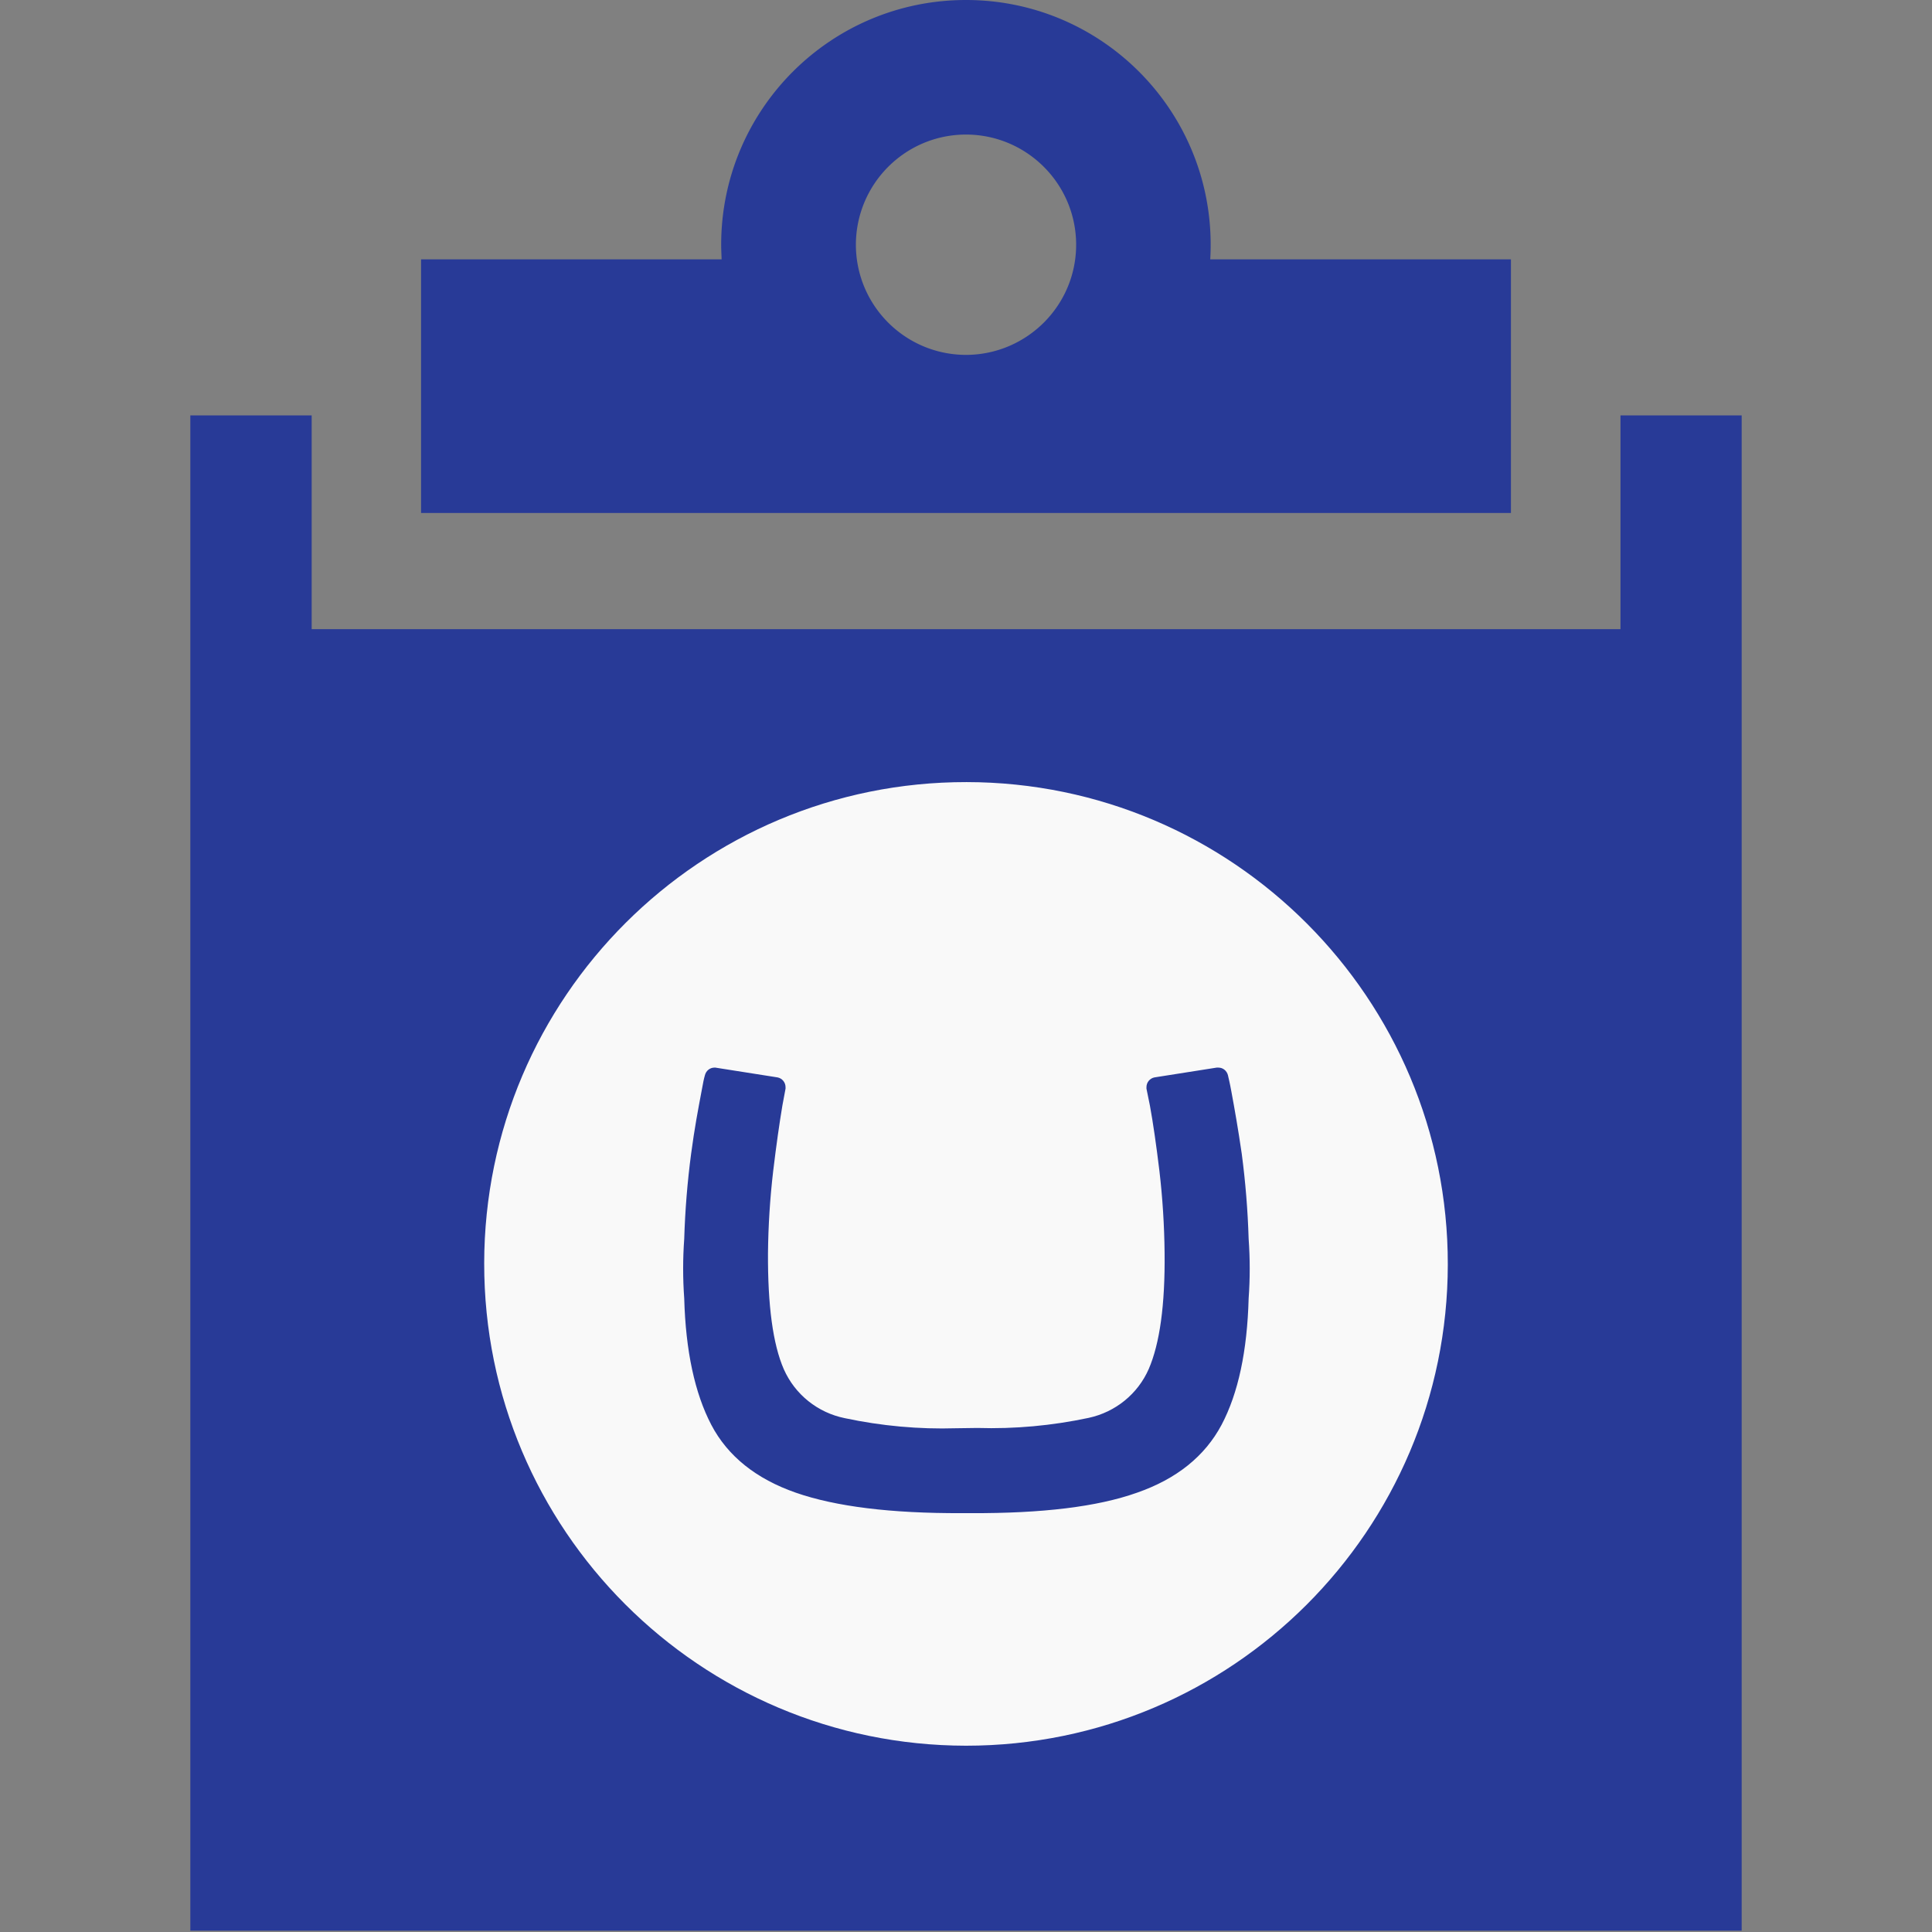 <?xml version="1.0" encoding="UTF-8" standalone="no"?>
<svg
   width="440"
   height="440"
   viewBox="0 0 440 440"
   fill="none"
   class="logo"
   version="1.1"
   id="svg7"
   sodipodi:docname="icon.svg"
   xml:space="preserve"
   inkscape:version="1.3.2 (091e20e, 2023-11-25, custom)"
   inkscape:export-filename="icon_16.png"
   inkscape:export-xdpi="3.4909091"
   inkscape:export-ydpi="3.4909091"
   xmlns:inkscape="http://www.inkscape.org/namespaces/inkscape"
   xmlns:sodipodi="http://sodipodi.sourceforge.net/DTD/sodipodi-0.dtd"
   xmlns="http://www.w3.org/2000/svg"
   xmlns:svg="http://www.w3.org/2000/svg"><rect x="0" y="0" width="440" height="440" fill="#808080" stroke="none"/><defs
     id="defs7" /><sodipodi:namedview
     id="namedview7"
     pagecolor="#505050"
     bordercolor="#eeeeee"
     borderopacity="1"
     inkscape:showpageshadow="0"
     inkscape:pageopacity="0"
     inkscape:pagecheckerboard="0"
     inkscape:deskcolor="#505050"
     inkscape:zoom="0.6697861"
     inkscape:cx="310.54691"
     inkscape:cy="254.55888"
     inkscape:window-width="1920"
     inkscape:window-height="1017"
     inkscape:window-x="-8"
     inkscape:window-y="-8"
     inkscape:window-maximized="1"
     inkscape:current-layer="svg7" /><g
     id="g7"
     transform="translate(43.346)"><path
       d="m 300.758,59.064 h -68.479 a 54.17,54.17 0 0 0 0.097,-3.321 C 232.376,24.938 207.428,0 176.654,0 c -30.803,0 -55.756,24.938 -55.756,55.743 0,1.112 0.065,2.208 0.098,3.321 H 52.55 V 116.83 h 248.208 z m -124.104,21.76 c -13.865,-0.033 -25.049,-11.232 -25.079,-25.081 C 151.605,41.881 162.789,30.662 176.654,30.643 c 13.834,0.019 25.083,11.237 25.083,25.1 0,13.848 -11.249,25.047 -25.083,25.081 z m 149.053,13.787 V 143.287 H 27.635 V 94.611 H 0 V 439.689 H 353.307 V 94.611 Z"
       id="path1"
       style="fill:#283a97;fill-opacity:1" /><path
       d="m 66.925,287.713 c 0.065,-60.632 49.293,-109.663 109.86,-109.597 60.567,0.065 109.663,49.293 109.597,109.86 -0.065,60.567 -49.161,109.597 -109.728,109.597 -60.632,-0.065 -109.794,-49.227 -109.728,-109.86 z m 107.5,37.56 c -8.521,0.262 -17.043,-0.524 -25.367,-2.294 -6.161,-1.246 -11.34,-5.375 -13.896,-11.143 -2.491,-5.703 -3.671,-14.552 -3.605,-26.482 0.066,-6.227 0.459,-12.454 1.18,-18.616 0.721,-6.031 1.442,-11.012 2.098,-14.945 l 0.721,-3.868 c 0,-0.131 0,-0.197 0,-0.327 0,-1.114 -0.787,-2.032 -1.835,-2.229 l -14.159,-2.229 h -0.197 c -1.049,0 -1.901,0.721 -2.163,1.704 -0.262,0.918 -0.393,1.573 -0.787,3.736 -0.787,4.195 -1.573,8.259 -2.36,14.158 -0.852,6.423 -1.377,12.913 -1.574,19.402 -0.327,4.523 -0.327,9.046 0,13.569 0.328,11.996 2.425,21.631 6.162,28.776 3.736,7.145 10.225,12.323 19.271,15.47 9.046,3.146 21.631,4.719 37.822,4.654 h 2.032 c 16.191,0.065 28.776,-1.442 37.822,-4.654 9.046,-3.147 15.47,-8.325 19.271,-15.47 3.801,-7.21 5.834,-16.781 6.161,-28.776 0.328,-4.523 0.328,-9.046 0,-13.569 -0.197,-6.489 -0.721,-12.979 -1.573,-19.402 -0.852,-5.834 -1.574,-9.898 -2.36,-14.158 -0.393,-2.163 -0.59,-2.819 -0.787,-3.736 -0.262,-0.983 -1.114,-1.704 -2.163,-1.704 h -0.393 l -14.158,2.229 c -1.049,0.197 -1.836,1.114 -1.836,2.229 0,0.131 0,0.197 0,0.327 l 0.787,3.868 c 0.721,3.933 1.442,8.914 2.163,14.879 0.721,6.162 1.114,12.389 1.18,18.616 0.131,11.93 -1.114,20.713 -3.605,26.481 -2.491,5.703 -7.604,9.833 -13.7,11.143 -8.324,1.77 -16.846,2.557 -25.367,2.295 z"
       fill="#283a97"
       id="circle-logo"
       style="fill:#f9f9f9;fill-opacity:1;stroke-width:4.389" /></g></svg>
